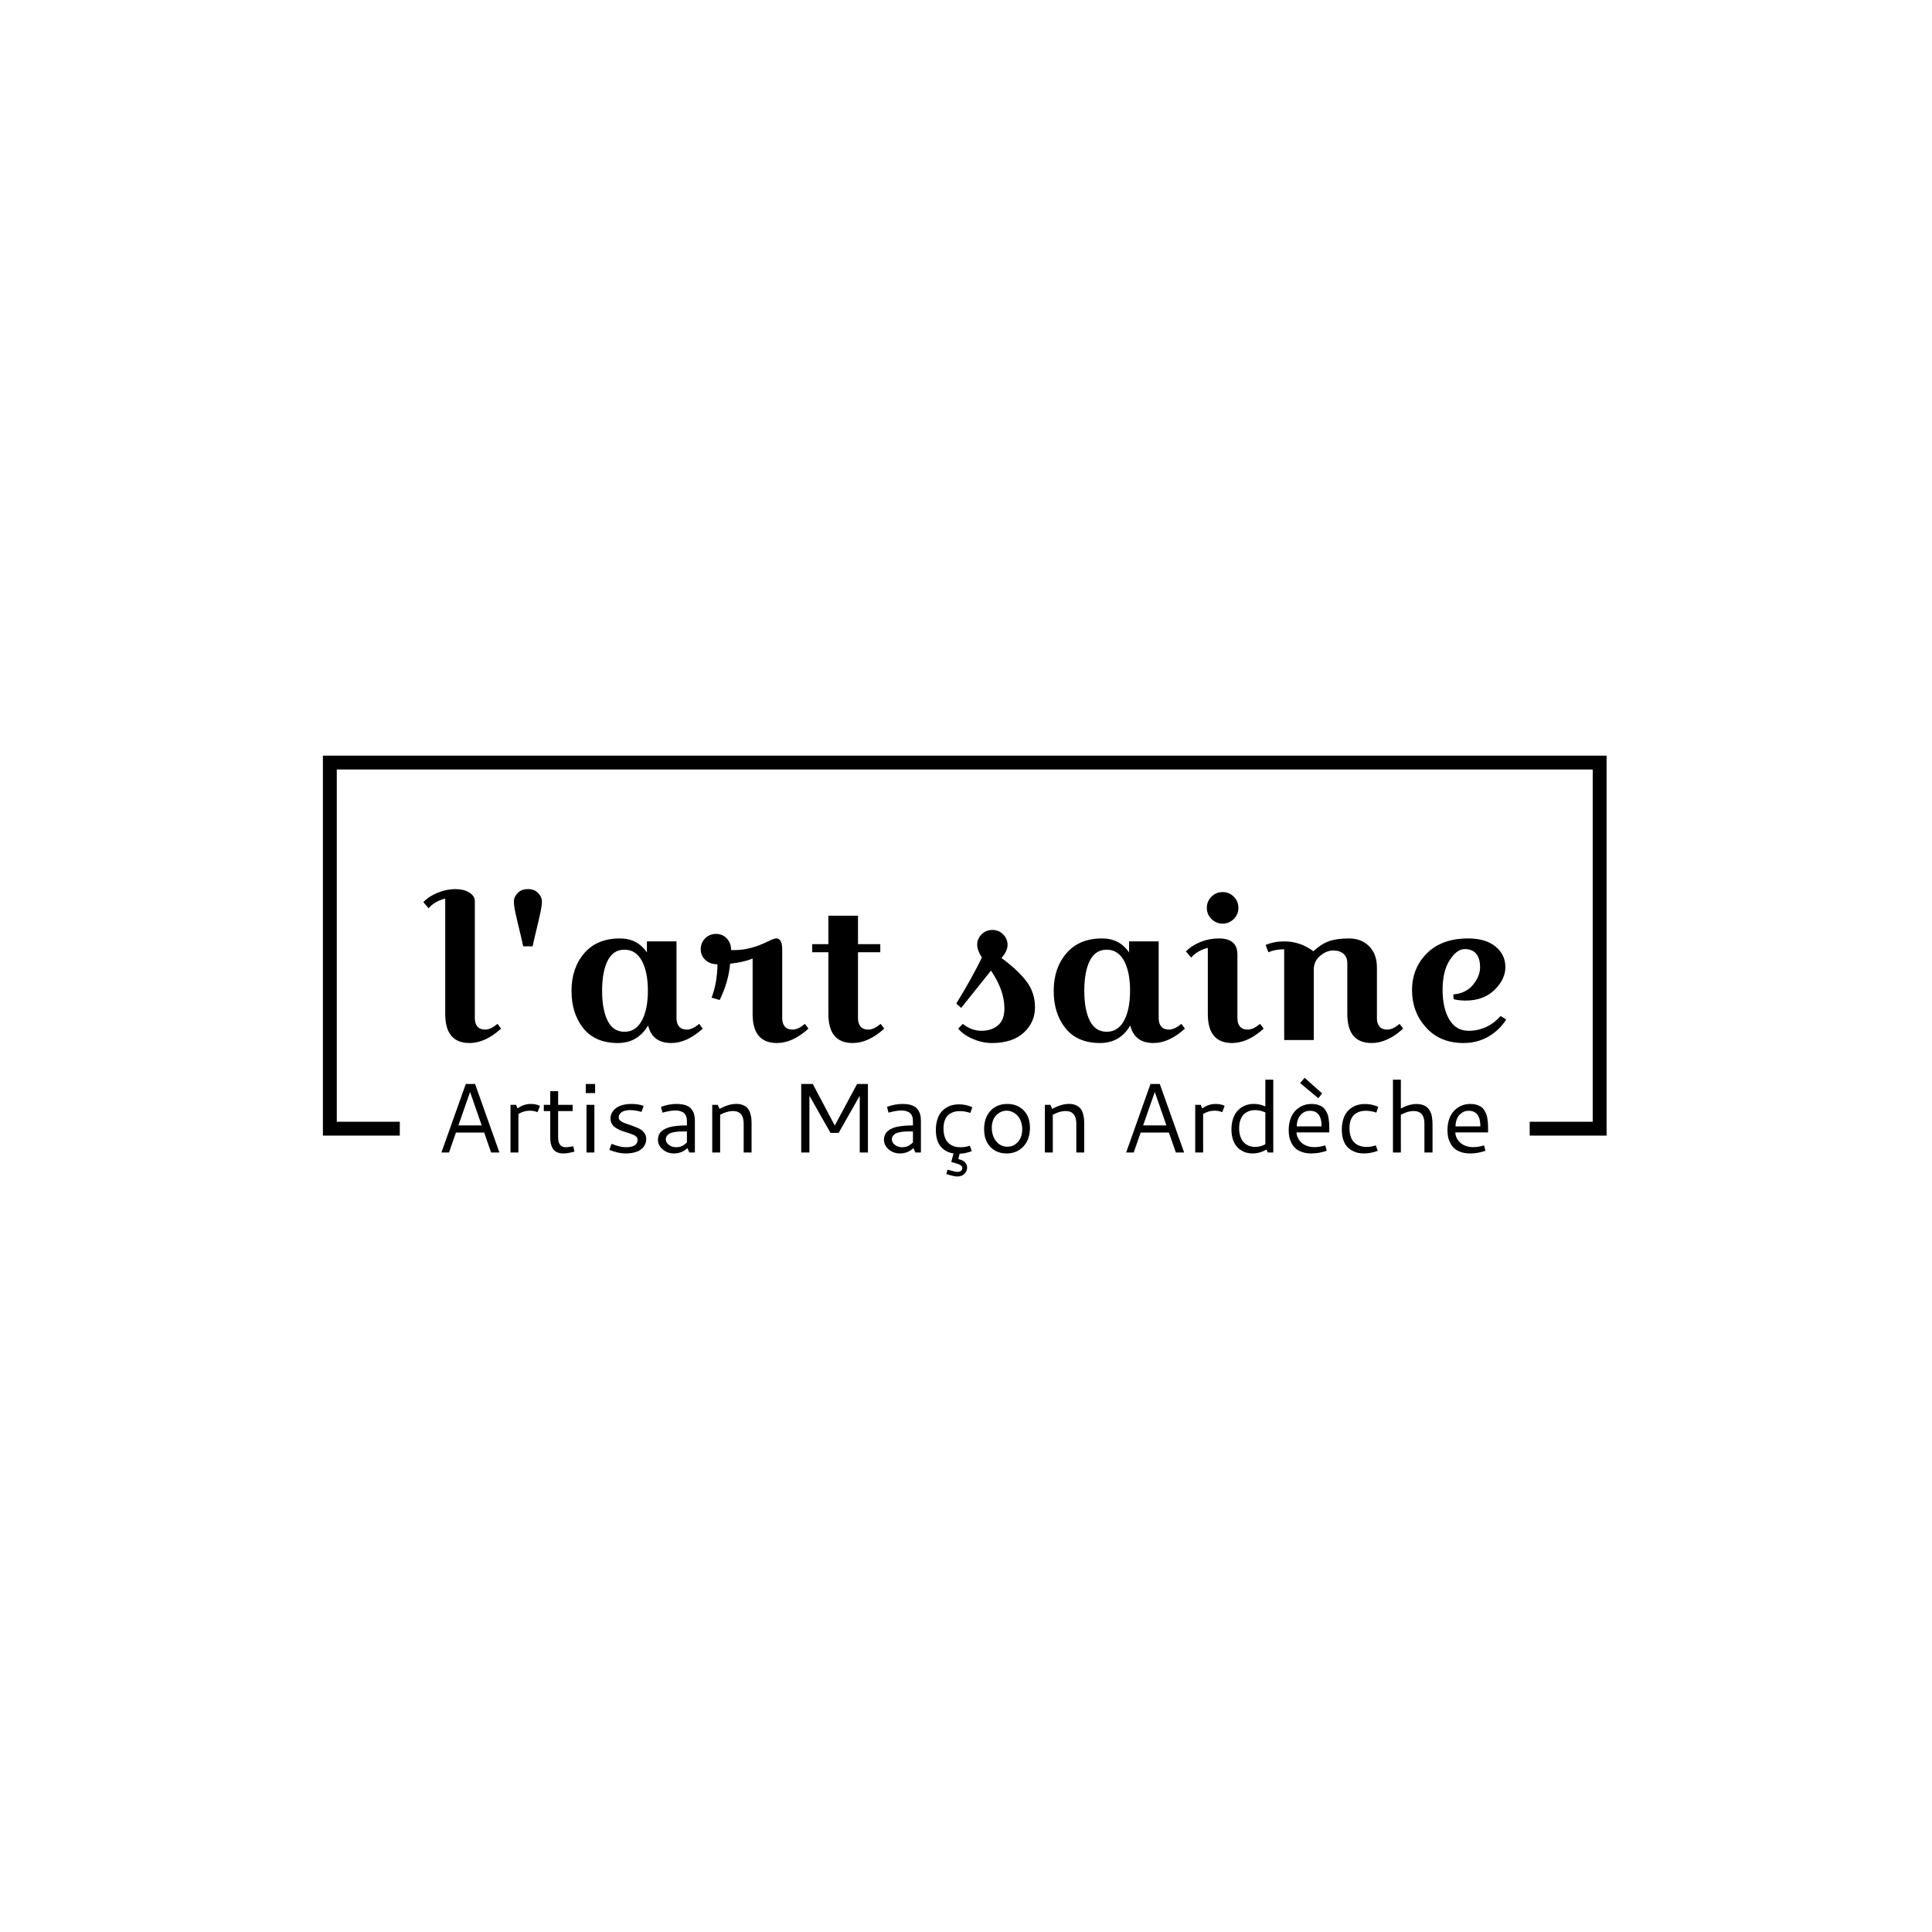 <svg xmlns="http://www.w3.org/2000/svg" version="1.1" xmlns:xlink="http://www.w3.org/1999/xlink" xmlns:svgjs="http://svgjs.dev/svgjs" width="1500" height="1500" viewBox="0 0 1500 1500"><rect width="1500" height="1500" fill="#ffffff"></rect><g transform="matrix(0.667,0,0,0.667,248.777,586.629)"><svg viewBox="0 0 376 123" data-background-color="#000000" preserveAspectRatio="xMidYMid meet" height="490" width="1500" xmlns="http://www.w3.org/2000/svg" xmlns:xlink="http://www.w3.org/1999/xlink"><g id="tight-bounds" transform="matrix(1,0,0,1,0.46,0.015)"><svg viewBox="0 0 375.08 122.971" height="122.971" width="375.08"><g><svg></svg></g><g><svg viewBox="0 0 375.08 122.971" height="122.971" width="375.08"><g transform="matrix(1,0,0,1,-10.22,-68.086)"><path d="M10.22 179.114v-111.028h375.08v111.028h-22.464l0-4.056h18.408v-102.916h-366.968v102.916h18.408l0 4.056z" fill="#000000" fill-rule="nonzero" stroke="none" stroke-width="1" stroke-linecap="butt" stroke-linejoin="miter" stroke-miterlimit="10" stroke-dasharray="" stroke-dashoffset="0" font-family="none" font-weight="none" font-size="none" text-anchor="none" style="mix-blend-mode: normal" data-fill-palette-color="tertiary"></path><g><path d="M44.851 184.042l7.113-20.012h2.717l7.113 20.012h-2.423l-2.025-5.815h-8.255l-2.025 5.815zM56.614 176.127l-3.392-9.761-3.41 9.761zM66.658 170.128l0.432 1.044c1.177-0.873 2.473-1.31 3.888-1.31v0c0.977 0 1.865 0.183 2.666 0.548v0l-0.704 1.846c-0.735-0.285-1.496-0.427-2.285-0.426v0c-1.173 0-2.277 0.325-3.311 0.975v0 11.237h-2.308v-13.914zM83.388 182.225l0.323 1.575c-1.361 0.35-2.423 0.525-3.185 0.525-0.758 0-1.4-0.123-1.927-0.369-0.527-0.242-0.927-0.588-1.2-1.038-0.269-0.454-0.463-0.94-0.582-1.46-0.115-0.519-0.173-1.117-0.173-1.794v0-7.719h-1.875v-1.817h1.875v-3.987h2.307v3.987h4.24v1.817h-4.24v7.69c0 1.923 0.761 2.884 2.285 2.884v0c0.269 0 0.986-0.098 2.152-0.294zM87.022 166.689v-2.659h2.734v2.659zM87.235 184.042v-13.914h2.308v13.914zM100.389 169.862v0c0.196 0 0.381 0.002 0.553 0.006 0.173 0.004 0.342 0.015 0.508 0.035 0.165 0.019 0.306 0.033 0.421 0.04 0.119 0.012 0.256 0.031 0.41 0.058 0.158 0.027 0.271 0.048 0.34 0.063 0.069 0.015 0.187 0.044 0.352 0.087 0.165 0.042 0.265 0.067 0.3 0.075 0.038 0.008 0.15 0.04 0.335 0.098 0.181 0.058 0.287 0.09 0.317 0.098v0l-0.594 1.759c-1.258-0.346-2.365-0.519-3.323-0.519v0c-0.554 0-1.044 0.056-1.471 0.168-0.427 0.115-0.756 0.252-0.987 0.409-0.231 0.162-0.419 0.348-0.565 0.56-0.146 0.208-0.24 0.392-0.283 0.554-0.042 0.158-0.063 0.313-0.063 0.467v0c0 0.385 0.2 0.727 0.6 1.027 0.4 0.3 0.898 0.544 1.494 0.732 0.596 0.188 1.242 0.412 1.938 0.67 0.692 0.258 1.336 0.529 1.933 0.813 0.596 0.288 1.094 0.69 1.494 1.206 0.4 0.515 0.6 1.111 0.6 1.788v0c0 0.385-0.05 0.758-0.15 1.119-0.096 0.362-0.283 0.74-0.56 1.137-0.277 0.392-0.635 0.733-1.073 1.021-0.435 0.285-1.019 0.521-1.753 0.709-0.731 0.188-1.571 0.283-2.521 0.283v0c-1.435 0-3.011-0.352-4.731-1.056v0l0.646-1.748c0.969 0.358 1.76 0.612 2.371 0.762 0.615 0.15 1.219 0.225 1.812 0.225v0c2.292 0 3.438-0.729 3.438-2.187v0c0-0.319-0.113-0.6-0.34-0.842-0.223-0.242-0.523-0.442-0.9-0.6-0.377-0.154-0.802-0.313-1.275-0.479-0.473-0.165-0.956-0.317-1.448-0.455-0.496-0.142-0.981-0.329-1.454-0.56-0.473-0.227-0.898-0.479-1.275-0.756-0.373-0.277-0.673-0.637-0.9-1.078-0.227-0.442-0.34-0.94-0.34-1.495v0c0-0.338 0.054-0.683 0.161-1.032 0.112-0.354 0.313-0.725 0.606-1.114 0.296-0.392 0.665-0.735 1.108-1.027 0.442-0.296 1.031-0.54 1.765-0.732 0.738-0.192 1.573-0.288 2.504-0.289zM113.53 169.862v0c1.031 0 1.906 0.119 2.625 0.358 0.719 0.238 1.273 0.588 1.662 1.05 0.388 0.458 0.667 0.969 0.836 1.535 0.169 0.562 0.254 1.21 0.254 1.944v0 9.293h-1.633l-0.536-1.269c-1.135 1.035-2.438 1.552-3.911 1.552v0c-1.315 0-2.429-0.396-3.341-1.188-0.911-0.796-1.367-1.725-1.367-2.787v0c0-0.562 0.104-1.067 0.312-1.517 0.208-0.454 0.506-0.831 0.894-1.131 0.388-0.3 0.833-0.556 1.332-0.767 0.496-0.212 1.075-0.373 1.737-0.485 0.662-0.112 1.327-0.19 1.996-0.236 0.665-0.05 1.396-0.075 2.192-0.075v0-1.096c0-0.319-0.012-0.596-0.035-0.831-0.023-0.235-0.1-0.517-0.23-0.848-0.131-0.327-0.31-0.596-0.537-0.808-0.223-0.212-0.56-0.394-1.009-0.548-0.454-0.154-0.99-0.231-1.61-0.23v0c-0.958 0-2.196 0.21-3.715 0.628v0l-0.439-1.69c1.538-0.569 3.046-0.854 4.523-0.854zM116.582 181.083v-3.196h-0.854c-0.538 0-1.004 0.01-1.396 0.029-0.396 0.019-0.86 0.073-1.39 0.161-0.531 0.088-0.963 0.213-1.298 0.375-0.338 0.158-0.629 0.39-0.871 0.698-0.238 0.304-0.358 0.667-0.358 1.091v0c0 0.592 0.298 1.117 0.894 1.575 0.596 0.462 1.308 0.692 2.135 0.692v0c1.211 0 2.258-0.475 3.138-1.425zM123.978 184.042v-13.914h1.621l0.508 1.182c1.792-0.977 3.425-1.465 4.898-1.465v0c0.761 0 1.425 0.119 1.99 0.358 0.562 0.242 0.998 0.544 1.309 0.905 0.308 0.362 0.554 0.815 0.739 1.362 0.185 0.55 0.302 1.075 0.352 1.575 0.05 0.496 0.075 1.063 0.075 1.702v0 8.295h-2.308v-8.451c0-2.442-1.052-3.663-3.156-3.663v0c-1.088 0-2.327 0.362-3.715 1.084v0 11.03zM149.979 184.042v-20.012h3.38l6.421 12.138 6.525-12.138h3.167v20.012h-2.394v-16.58l-6.156 10.846h-2.394l-6.155-10.846v16.58zM179.568 169.862v0c1.035 0 1.911 0.119 2.63 0.358 0.719 0.238 1.273 0.588 1.662 1.05 0.388 0.458 0.667 0.969 0.836 1.535 0.169 0.562 0.254 1.21 0.254 1.944v0 9.293h-1.633l-0.536-1.269c-1.135 1.035-2.44 1.552-3.917 1.552v0c-1.311 0-2.423-0.396-3.335-1.188-0.911-0.796-1.367-1.725-1.367-2.787v0c0-0.562 0.104-1.067 0.312-1.517 0.204-0.454 0.502-0.831 0.894-1.131 0.388-0.3 0.831-0.556 1.327-0.767 0.5-0.212 1.081-0.373 1.742-0.485 0.662-0.112 1.325-0.19 1.99-0.236 0.669-0.05 1.402-0.075 2.198-0.075v0-1.096c0-0.319-0.012-0.596-0.034-0.831-0.023-0.235-0.1-0.517-0.231-0.848-0.131-0.327-0.31-0.596-0.537-0.808-0.227-0.212-0.565-0.394-1.015-0.548-0.45-0.154-0.985-0.231-1.604-0.23v0c-0.958 0-2.198 0.21-3.721 0.628v0l-0.433-1.69c1.538-0.569 3.044-0.854 4.518-0.854zM182.625 181.083v-3.196h-0.859c-0.535 0-0.998 0.01-1.391 0.029-0.396 0.019-0.86 0.073-1.39 0.161-0.531 0.088-0.965 0.213-1.304 0.375-0.338 0.158-0.627 0.39-0.865 0.698-0.238 0.304-0.358 0.667-0.358 1.091v0c0 0.592 0.298 1.117 0.894 1.575 0.596 0.462 1.308 0.692 2.135 0.692v0c1.211 0 2.258-0.475 3.138-1.425zM197.048 188.635v0c0-0.142-0.019-0.271-0.058-0.387-0.035-0.119-0.112-0.225-0.231-0.317-0.115-0.096-0.223-0.177-0.323-0.243-0.1-0.065-0.263-0.14-0.49-0.225-0.231-0.085-0.421-0.15-0.571-0.196-0.15-0.046-0.396-0.119-0.739-0.219-0.346-0.096-0.617-0.177-0.813-0.242v0l0.663-2.481c-0.546-0.085-1.054-0.219-1.523-0.404-0.469-0.181-0.933-0.45-1.39-0.807-0.462-0.358-0.854-0.783-1.177-1.275-0.327-0.492-0.588-1.11-0.785-1.852-0.196-0.742-0.294-1.569-0.294-2.481v0c0-1.096 0.131-2.085 0.392-2.965 0.265-0.877 0.615-1.594 1.05-2.152 0.438-0.562 0.952-1.027 1.541-1.396 0.592-0.369 1.198-0.633 1.817-0.79 0.623-0.154 1.271-0.231 1.944-0.231v0c1.335 0 2.636 0.277 3.906 0.831v0l-0.566 1.69c-1.042-0.358-2.061-0.537-3.057-0.537v0c-0.488 0-0.948 0.044-1.379 0.133-0.431 0.092-0.86 0.256-1.287 0.491-0.431 0.235-0.798 0.537-1.101 0.905-0.304 0.373-0.55 0.86-0.739 1.46-0.188 0.6-0.283 1.29-0.283 2.071v0c0 0.854 0.098 1.608 0.295 2.261 0.2 0.65 0.46 1.177 0.778 1.581 0.319 0.404 0.702 0.733 1.148 0.986 0.446 0.254 0.896 0.431 1.35 0.531 0.454 0.096 0.944 0.144 1.472 0.144v0c0.885 0 1.767-0.154 2.647-0.461v0l0.566 1.592c-1.211 0.458-2.394 0.71-3.548 0.756v0l-0.398 1.552c0.019 0.008 0.094 0.031 0.225 0.069 0.131 0.038 0.229 0.067 0.294 0.086 0.069 0.019 0.179 0.056 0.329 0.11 0.15 0.058 0.267 0.11 0.352 0.156 0.085 0.046 0.196 0.11 0.334 0.19 0.142 0.081 0.256 0.163 0.341 0.248 0.085 0.085 0.175 0.188 0.271 0.312 0.1 0.119 0.181 0.242 0.242 0.369 0.062 0.127 0.112 0.275 0.15 0.444 0.035 0.169 0.052 0.348 0.052 0.537v0c0 0.665-0.258 1.261-0.773 1.788-0.515 0.527-1.215 0.79-2.1 0.79v0c-0.196 0-0.41-0.017-0.64-0.051-0.231-0.031-0.477-0.079-0.739-0.145-0.262-0.065-0.477-0.123-0.646-0.173-0.169-0.046-0.394-0.112-0.675-0.196-0.285-0.085-0.454-0.137-0.507-0.156v0l0.363-1.28c1.473 0.442 2.44 0.663 2.902 0.663v0c0.431 0 0.773-0.106 1.027-0.317 0.254-0.212 0.381-0.467 0.38-0.767zM210.189 169.862v0c1.927 0 3.511 0.613 4.754 1.841 1.246 1.231 1.869 2.931 1.869 5.099v0c0 2.3-0.637 4.129-1.91 5.487-1.273 1.358-2.919 2.036-4.938 2.036v0c-1.923 0-3.496-0.637-4.719-1.909-1.219-1.273-1.829-2.998-1.829-5.175v0c0-2.246 0.621-4.038 1.864-5.377 1.246-1.335 2.883-2.002 4.909-2.002zM209.993 171.83v0c-1.154 0-2.163 0.446-3.029 1.338-0.865 0.892-1.298 2.117-1.298 3.675v0c0 1.55 0.423 2.856 1.27 3.917 0.846 1.061 1.94 1.592 3.282 1.592v0c1.238 0 2.271-0.469 3.098-1.408 0.827-0.938 1.24-2.163 1.24-3.674v0c0-0.865-0.135-1.65-0.404-2.354-0.265-0.704-0.617-1.277-1.055-1.719-0.435-0.442-0.919-0.781-1.454-1.016-0.538-0.235-1.088-0.352-1.65-0.351zM221.173 184.042v-13.914h1.621l0.508 1.182c1.792-0.977 3.427-1.465 4.904-1.465v0c0.758 0 1.419 0.119 1.984 0.358 0.562 0.242 0.998 0.544 1.31 0.905 0.308 0.362 0.554 0.815 0.738 1.362 0.185 0.55 0.302 1.075 0.352 1.575 0.054 0.496 0.081 1.063 0.081 1.702v0 8.295h-2.313v-8.451c0-2.442-1.052-3.663-3.156-3.663v0c-1.088 0-2.327 0.362-3.715 1.084v0 11.03zM244.924 184.042l7.107-20.012h2.723l7.114 20.012h-2.423l-2.031-5.815h-8.255l-2.025 5.815zM256.681 176.127l-3.392-9.761-3.409 9.761zM266.725 170.128l0.438 1.044c1.173-0.873 2.467-1.31 3.883-1.31v0c0.977 0 1.865 0.183 2.665 0.548v0l-0.704 1.846c-0.735-0.285-1.496-0.427-2.284-0.426v0c-1.173 0-2.277 0.325-3.311 0.975v0 11.237h-2.308v-13.914zM275.684 177.322v0c0-1.2 0.167-2.279 0.502-3.237 0.338-0.958 0.804-1.742 1.396-2.354 0.592-0.608 1.285-1.075 2.077-1.401 0.796-0.323 1.654-0.485 2.573-0.485v0c1.108 0 2.229 0.248 3.363 0.744v0-7.828h2.314v21.281h-1.61l-0.381-0.871c-1.304 0.769-2.665 1.154-4.084 1.154v0c-0.581 0-1.148-0.071-1.702-0.213-0.554-0.138-1.104-0.383-1.65-0.733-0.542-0.346-1.017-0.781-1.425-1.304-0.412-0.519-0.742-1.186-0.992-2.002-0.254-0.819-0.381-1.736-0.381-2.751zM282.595 182.421v0c1.023 0 2.023-0.262 3-0.784v0-9.3c-1.004-0.45-2.013-0.675-3.028-0.675v0c-0.431 0-0.848 0.046-1.252 0.139-0.404 0.096-0.817 0.265-1.241 0.507-0.423 0.246-0.786 0.562-1.09 0.946-0.304 0.385-0.556 0.894-0.756 1.529-0.196 0.635-0.294 1.36-0.294 2.175v0c0 0.846 0.104 1.6 0.312 2.262 0.208 0.662 0.471 1.188 0.79 1.58 0.319 0.396 0.694 0.721 1.125 0.975 0.431 0.254 0.844 0.425 1.24 0.514 0.392 0.088 0.79 0.133 1.194 0.132zM299.106 169.862v0c0.673 0 1.281 0.081 1.823 0.243 0.538 0.165 0.986 0.375 1.344 0.628 0.358 0.254 0.665 0.585 0.923 0.993 0.258 0.408 0.454 0.802 0.589 1.182 0.138 0.381 0.244 0.838 0.317 1.373 0.077 0.535 0.125 1 0.144 1.396 0.019 0.392 0.029 0.858 0.029 1.397v0 1.096h-9.565c0 0.508 0.115 1.011 0.346 1.511 0.231 0.504 0.554 0.965 0.97 1.385 0.419 0.415 0.969 0.756 1.649 1.021 0.681 0.262 1.435 0.392 2.262 0.392v0c0.977 0 2.033-0.169 3.167-0.508v0l0.41 1.581c-1.511 0.515-2.996 0.773-4.454 0.773v0c-1.023 0-1.931-0.137-2.723-0.409-0.792-0.273-1.431-0.627-1.915-1.062-0.485-0.438-0.881-0.963-1.189-1.575-0.312-0.608-0.527-1.215-0.646-1.823-0.115-0.604-0.173-1.244-0.173-1.921v0c0-1.042 0.127-1.996 0.381-2.861 0.254-0.862 0.596-1.586 1.027-2.175 0.431-0.585 0.936-1.079 1.517-1.483 0.577-0.404 1.183-0.698 1.817-0.883 0.631-0.181 1.281-0.271 1.95-0.271zM298.61 171.858v0c-0.827 0-1.538 0.229-2.134 0.687-0.596 0.454-1.031 1.019-1.304 1.696-0.269 0.677-0.404 1.404-0.404 2.181v0h7.263c0-3.042-1.14-4.563-3.421-4.564zM295.766 163.759l1.298-1.535 5.123 4.563-1.125 1.408zM307.933 177.408v0c0-1.1 0.133-2.088 0.398-2.965 0.262-0.877 0.612-1.594 1.05-2.152 0.435-0.562 0.948-1.027 1.54-1.396 0.592-0.369 1.198-0.633 1.817-0.79 0.619-0.154 1.267-0.231 1.944-0.231v0c1.335 0 2.634 0.277 3.9 0.831v0l-0.565 1.69c-1.042-0.358-2.06-0.537-3.052-0.537v0c-0.488 0-0.95 0.044-1.385 0.133-0.431 0.092-0.86 0.256-1.286 0.49-0.427 0.235-0.792 0.537-1.096 0.906-0.308 0.373-0.556 0.86-0.744 1.46-0.185 0.6-0.277 1.29-0.277 2.071v0c0 0.854 0.098 1.606 0.294 2.255 0.196 0.654 0.454 1.183 0.773 1.587 0.319 0.404 0.702 0.733 1.148 0.986 0.446 0.254 0.896 0.431 1.35 0.531 0.458 0.096 0.95 0.144 1.477 0.144v0c0.881 0 1.763-0.154 2.648-0.461v0l0.559 1.592c-1.331 0.515-2.669 0.773-4.015 0.773v0c-0.619 0-1.211-0.062-1.777-0.184-0.569-0.123-1.148-0.346-1.736-0.67-0.585-0.323-1.09-0.735-1.517-1.234-0.427-0.496-0.775-1.16-1.045-1.991-0.269-0.831-0.404-1.777-0.403-2.838zM328.909 171.928v0c-1.1 0-2.34 0.362-3.721 1.084v0 11.03h-2.308v-21.281h2.308v8.422c1.642-0.873 3.183-1.31 4.621-1.309v0c0.619 0 1.175 0.079 1.667 0.236 0.492 0.162 0.898 0.362 1.217 0.6 0.319 0.238 0.594 0.548 0.825 0.929 0.231 0.381 0.406 0.738 0.525 1.073 0.115 0.335 0.204 0.731 0.265 1.189 0.062 0.462 0.098 0.837 0.11 1.125 0.015 0.292 0.023 0.637 0.023 1.032v0 7.984h-2.365v-8.411c0-2.469-1.056-3.704-3.167-3.703zM345.5 169.862v0c0.673 0 1.281 0.081 1.823 0.243 0.538 0.165 0.986 0.375 1.344 0.628 0.358 0.254 0.665 0.585 0.923 0.993 0.258 0.408 0.454 0.802 0.589 1.182 0.138 0.381 0.244 0.838 0.317 1.373 0.077 0.535 0.125 1 0.144 1.396 0.019 0.392 0.029 0.858 0.029 1.397v0 1.096h-9.565c0 0.508 0.115 1.011 0.346 1.511 0.231 0.504 0.554 0.965 0.97 1.385 0.419 0.415 0.969 0.756 1.649 1.021 0.681 0.262 1.435 0.392 2.262 0.392v0c0.977 0 2.033-0.169 3.167-0.508v0l0.41 1.581c-1.511 0.515-2.996 0.773-4.454 0.773v0c-1.023 0-1.931-0.137-2.723-0.409-0.792-0.273-1.431-0.627-1.915-1.062-0.485-0.438-0.881-0.963-1.189-1.575-0.312-0.608-0.527-1.215-0.646-1.823-0.115-0.604-0.173-1.244-0.173-1.921v0c0-1.042 0.127-1.996 0.381-2.861 0.254-0.862 0.596-1.586 1.027-2.175 0.431-0.585 0.936-1.079 1.517-1.483 0.577-0.404 1.183-0.698 1.817-0.883 0.631-0.181 1.281-0.271 1.95-0.271zM345.004 171.858v0c-0.827 0-1.538 0.229-2.135 0.687-0.596 0.454-1.031 1.019-1.303 1.696-0.269 0.677-0.404 1.404-0.404 2.181v0h7.263c0-3.042-1.14-4.563-3.421-4.564z" fill="#000000" fill-rule="nonzero" stroke="none" stroke-width="1" stroke-linecap="butt" stroke-linejoin="miter" stroke-miterlimit="10" stroke-dasharray="" stroke-dashoffset="0" font-family="none" font-weight="none" font-size="none" text-anchor="none" style="mix-blend-mode: normal" data-fill-palette-color="secondary" id="text-1"></path></g></g><g transform="matrix(1,0,0,1,29.332,39)"><svg viewBox="0 0 316.416 44.972" height="44.972" width="316.416"><g><svg viewBox="0 0 316.416 44.972" height="44.972" width="316.416"><g><svg viewBox="0 0 316.416 44.972" height="44.972" width="316.416"><g id="textblocktransform"><svg viewBox="0 0 316.416 44.972" height="44.972" width="316.416" id="textblock"><g><svg viewBox="0 0 316.416 44.972" height="44.972" width="316.416"><g transform="matrix(1,0,0,1,0,0)"><svg width="316.416" viewBox="0 -38.25 274.38 39" height="44.972" data-palette-color="#89939e"><path d="M0-34.95Q1.45-36.45 3.68-37.35 5.9-38.25 8.08-38.25 10.25-38.25 11.65-37.38 13.05-36.5 13.05-35.2L13.05-35.2 13.05-5.55Q13.05-4.2 13.7-3.43 14.35-2.65 15.7-2.65 17.05-2.65 18.8-4.1L18.8-4.1 19.7-2.9Q15.7 0.75 11.7 0.75L11.7 0.75Q5.55 0.75 5.55-6.6L5.55-6.6 5.55-35.85Q2.8-35.15 1.35-33.4L1.35-33.4 0-34.95ZM24.35-27.9Q23.7-30.55 23.32-32.33 22.95-34.1 22.95-35.18 22.95-36.25 23.9-37.25 24.85-38.25 26.5-38.25 28.15-38.25 29.1-37.25 30.05-36.25 30.05-35.18 30.05-34.1 29.67-32.33 29.3-30.55 28.65-27.9 28-25.25 27.7-23.75L27.7-23.75 25.3-23.75Q25-25.25 24.35-27.9ZM56.65-25L64.15-25 64.15-5.55Q64.15-4.2 64.8-3.43 65.45-2.65 66.8-2.65 68.15-2.65 69.9-4.1L69.9-4.1 70.8-2.9Q66.8 0.75 62.8 0.75L62.8 0.75Q58.05 0.75 56.95-3.7L56.95-3.7Q54.34 0.75 49.3 0.75L49.3 0.75Q43.55 0.75 40.55-2.98 37.55-6.7 37.55-12.48 37.55-18.25 40.77-22 44-25.75 49.8-25.75L49.8-25.75Q54.25-25.75 56.65-22.2L56.65-22.2 56.65-25ZM46.7-20.1Q45.3-17.3 45.3-12.5 45.3-7.7 46.7-4.9 48.09-2.1 50.97-2.1 53.84-2.1 55.37-4.93 56.9-7.75 56.9-12.5 56.9-17.25 55.37-20.08 53.84-22.9 50.97-22.9 48.09-22.9 46.7-20.1ZM89.44-25.75L89.44-25.75Q90.94-25.75 90.94-22.9L90.94-22.9 90.94-5.55Q90.94-4.2 91.59-3.43 92.24-2.65 93.59-2.65 94.94-2.65 96.69-4.1L96.69-4.1 97.59-2.9Q93.59 0.75 89.59 0.75L89.59 0.75Q83.44 0.75 83.44-6.6L83.44-6.6 83.44-20.65Q81.09-19.7 77.74-19.35L77.74-19.35Q77.34-14.75 75.09-10.15L75.09-10.15 73.04-10.75Q74.44-14.3 74.54-19.2L74.54-19.2Q72.64-19.2 71.47-20.3 70.29-21.4 70.29-23.03 70.29-24.65 71.42-25.78 72.54-26.9 74.17-26.9 75.79-26.9 76.89-25.75 77.99-24.6 77.99-22.8L77.99-22.8 78.94-22.8Q82.89-22.8 87.34-25L87.34-25Q88.79-25.75 89.44-25.75ZM102.64-22.25L98.54-22.25 98.54-24.3 102.64-24.3 102.64-31.5 110.14-31.5 110.14-24.3 115.79-24.3 115.79-22.25 110.14-22.25 110.14-5.55Q110.14-4.2 110.79-3.43 111.44-2.65 112.79-2.65 114.14-2.65 115.89-4.1L115.89-4.1 116.79-2.9Q112.79 0.75 108.79 0.75L108.79 0.75Q102.64 0.75 102.64-6.6L102.64-6.6 102.64-22.25ZM141.54-20.9L141.54-20.9Q140.34-22.75 140.34-24.2 140.34-25.65 141.46-26.78 142.59-27.9 144.19-27.9 145.79-27.9 146.91-26.78 148.04-25.65 148.04-24.1 148.04-22.55 146.49-20.8L146.49-20.8Q150.59-17.8 152.79-14.93 154.99-12.05 154.99-8.28 154.99-4.5 152.14-1.88 149.29 0.75 144.04 0.75L144.04 0.75Q141.64 0.75 139.21-0.3 136.79-1.35 135.54-2.9L135.54-2.9 136.69-4.1Q138.89-2.35 141.44-2.35 143.99-2.35 145.61-3.73 147.24-5.1 147.24-8L147.24-8Q147.24-12.6 143.84-17.6L143.84-17.6 136.29-8.15 135.04-9.25Q138.84-15.4 141.54-20.9ZM178.83-25L186.33-25 186.33-5.55Q186.33-4.2 186.98-3.43 187.63-2.65 188.98-2.65 190.33-2.65 192.08-4.1L192.08-4.1 192.98-2.9Q188.98 0.75 184.98 0.75L184.98 0.75Q180.23 0.75 179.13-3.7L179.13-3.7Q176.53 0.75 171.48 0.75L171.48 0.75Q165.73 0.75 162.73-2.98 159.73-6.7 159.73-12.48 159.73-18.25 162.96-22 166.18-25.75 171.98-25.75L171.98-25.75Q176.43-25.75 178.83-22.2L178.83-22.2 178.83-25ZM168.88-20.1Q167.48-17.3 167.48-12.5 167.48-7.7 168.88-4.9 170.28-2.1 173.16-2.1 176.03-2.1 177.56-4.93 179.08-7.75 179.08-12.5 179.08-17.25 177.56-20.08 176.03-22.9 173.16-22.9 170.28-22.9 168.88-20.1ZM199.71-30.68Q198.53-31.85 198.53-33.5 198.53-35.15 199.71-36.33 200.88-37.5 202.53-37.5 204.18-37.5 205.36-36.33 206.53-35.15 206.53-33.5 206.53-31.85 205.36-30.68 204.18-29.5 202.53-29.5 200.88-29.5 199.71-30.68ZM201.58-25.75L201.58-25.75Q206.28-25.75 206.28-21.7L206.28-21.7 206.28-5.55Q206.28-4.2 206.93-3.43 207.58-2.65 208.93-2.65 210.28-2.65 212.03-4.1L212.03-4.1 212.93-2.9Q208.93 0.75 204.93 0.75L204.93 0.75Q198.78 0.75 198.78-6.6L198.78-6.6 198.78-23.35Q196.03-22.65 194.58-20.9L194.58-20.9 193.23-22.45Q194.68-23.95 196.91-24.85 199.13-25.75 201.58-25.75ZM218.13-25L218.13-25Q222.23-25 225.53-22.5L225.53-22.5Q227.43-24.3 229.43-25.03 231.43-25.75 234.55-25.75 237.68-25.75 239.65-23.78 241.63-21.8 241.63-18.4L241.63-18.4 241.63-5.55Q241.63-4.2 242.28-3.43 242.93-2.65 244.28-2.65 245.63-2.65 247.38-4.1L247.38-4.1 248.28-2.9Q244.28 0.75 240.28 0.75L240.28 0.75Q234.13 0.75 234.13-6.6L234.13-6.6 234.13-19.45Q234.13-21 233.18-21.85 232.23-22.7 230.55-22.7 228.88-22.7 227.25-21.35 225.63-20 225.63-17.85L225.63-17.85 225.63 0 218.13 0 218.13-23Q215.88-23 214.13-22.25L214.13-22.25 213.43-24.1Q215.58-25 218.13-25ZM260.98-11.55Q264.23-11.85 266-14.03 267.77-16.2 267.77-18.43 267.77-20.65 266.8-21.85 265.82-23.05 263.85-23.05 261.88-23.05 260.07-20.25 258.27-17.45 258.27-12.75 258.27-8.05 259.98-5.2 261.68-2.35 264.82-2.35L264.82-2.35Q269.63-2.35 272.98-6.1L272.98-6.1 274.38-5.2Q272.68-2.5 269.88-0.88 267.07 0.75 263.57 0.75L263.57 0.75Q257.63 0.75 254.08-3.18 250.53-7.1 250.53-12.65 250.53-18.2 254.3-21.98 258.07-25.75 264.77-25.75L264.77-25.75Q269.18-25.75 271.68-23.7 274.18-21.65 274.18-18.5 274.18-15.35 271.4-12.68 268.63-10 264.07-10L264.07-10Q262.52-10 261.07-10.35L261.07-10.35 260.98-11.55Z" opacity="1" transform="matrix(1,0,0,1,0,0)" fill="#000000" class="wordmark-text-0" data-fill-palette-color="primary" id="text-0"></path></svg></g></svg></g></svg></g></svg></g><g></g></svg></g></svg></g></svg></g><defs></defs></svg><rect width="375.08" height="122.971" fill="none" stroke="none" visibility="hidden"></rect></g></svg></g></svg>